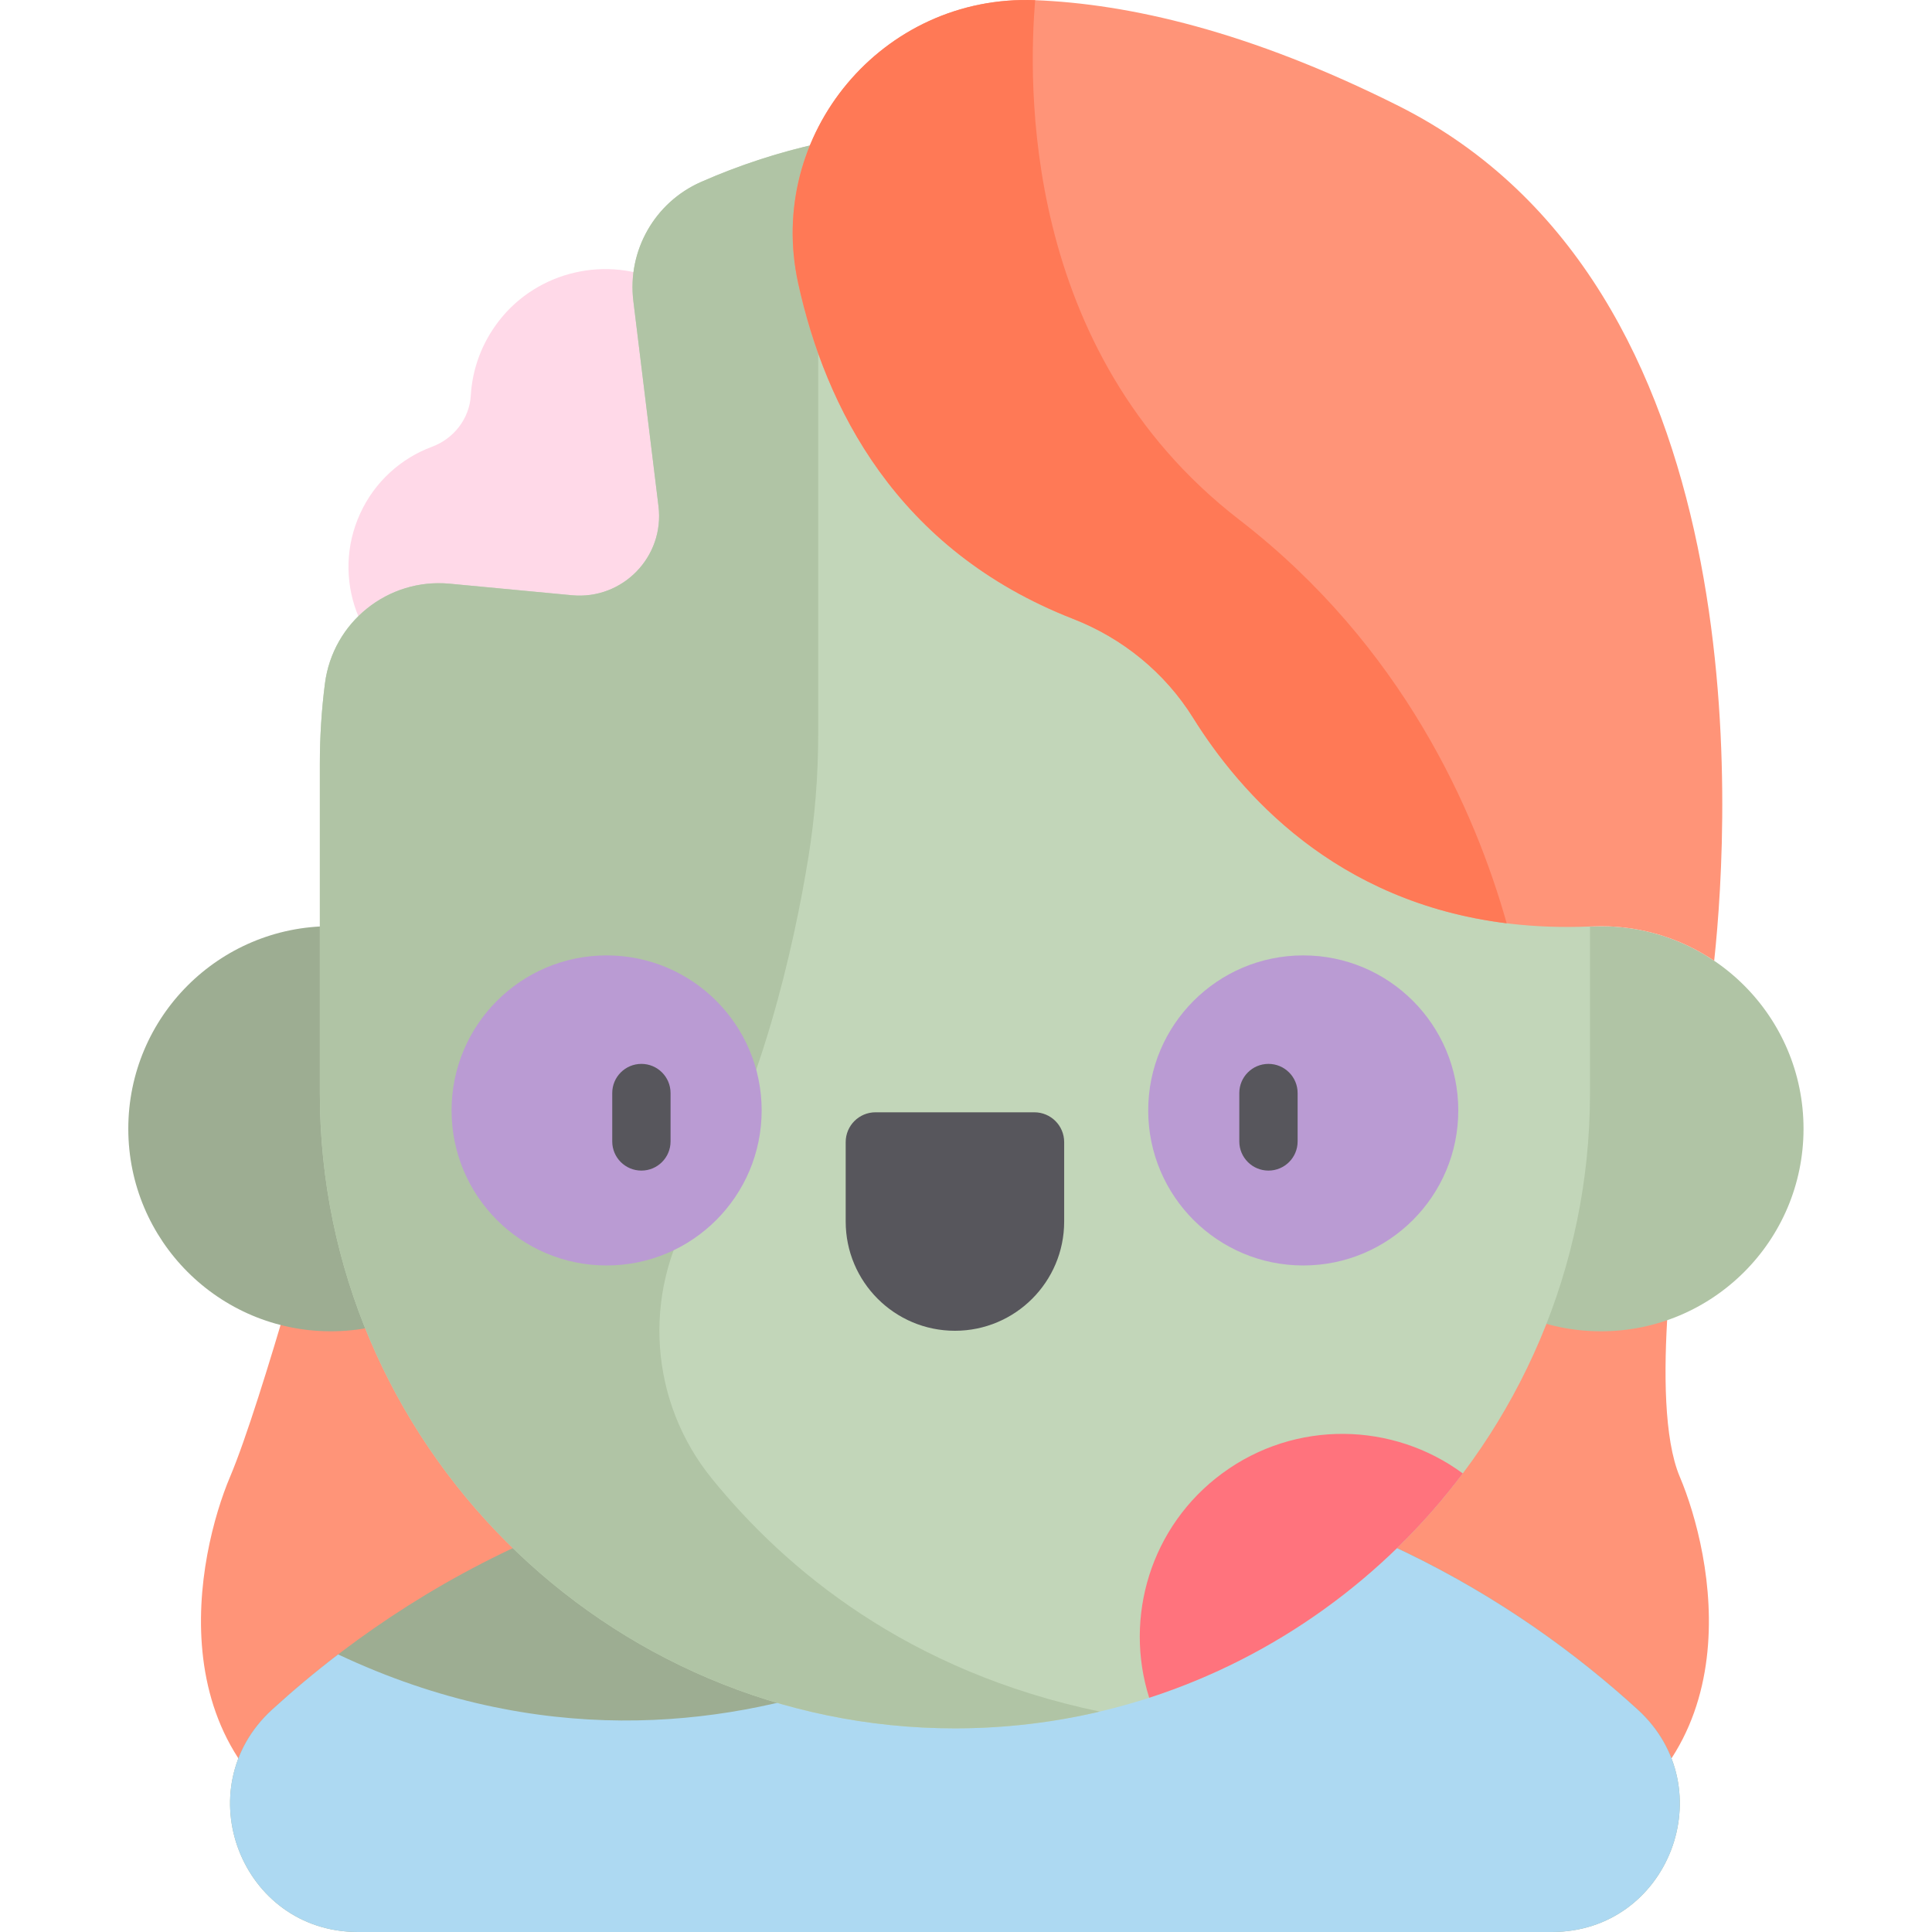 <svg height="512pt" viewBox="-34 0 512 512" width="512pt" xmlns="http://www.w3.org/2000/svg"><path d="m411.164 391.371c-8.504-20.094 0-73.059 0-73.059h-327.738l-31.402-8.094s-16.551 61.059-25.055 81.152c-8.504 20.098-20.934 75.598 31.379 98.113 2.668-1.18 318.77-1.18 321.434 0 52.316-22.516 39.891-78.016 31.383-98.113zm0 0" fill="#ff9478"/><path d="m141.918 74.871c-14.992-7.309-33.383-3.07-43.633 10.086-4.672 5.996-7.113 12.914-7.52 19.848-.363 6.141-4.492 11.438-10.262 13.582-8.145 3.027-15.137 9.16-19.047 17.684-7.832 17.062-.344 37.246 16.719 45.074 17.066 7.832 87.422 7.168 83.824-74.66-.566-12.824-7.176-25.32-20.082-31.613zm0 0" fill="#ffd9e8"/><path d="m60.871 512h316.391c30.961 0 45.625-38.051 22.762-58.93-36.305-33.156-94.914-67.961-180.957-67.961-86.047 0-144.652 34.805-180.957 67.961-22.863 20.879-8.199 58.93 22.762 58.93zm0 0" fill="#9dad92"/><path d="m400.023 453.07c-32.078-29.293-81.574-59.875-152.008-66.605v28.488s-85.891 73.691-192.406 23.484c-6.324 4.836-12.156 9.754-17.5 14.633-22.863 20.879-8.199 58.93 22.762 58.93h316.391c30.961 0 45.625-38.051 22.762-58.93zm0 0" fill="#add9f2"/><path d="m107.352 299.129c0 29.645-24.031 53.676-53.676 53.676s-53.676-24.031-53.676-53.676c0-29.645 24.031-53.676 53.676-53.676s53.676 24.031 53.676 53.676zm0 0" fill="#9dad92"/><path d="m443.953 299.129c0 29.645-24.031 53.676-53.676 53.676-29.645 0-53.676-24.031-53.676-53.676 0-29.645 24.031-53.676 53.676-53.676 29.645 0 53.676 24.031 53.676 53.676zm0 0" fill="#b0c4a5"/><path d="m165.598 294.277c0 22.691-18.395 41.086-41.086 41.086-22.691 0-41.086-18.395-41.086-41.086s18.395-41.086 41.086-41.086c22.691 0 41.086 18.395 41.086 41.086zm0 0" fill="#ba9bd3"/><path d="m350.211 294.277c0 22.691-18.395 41.086-41.086 41.086s-41.086-18.395-41.086-41.086 18.395-41.086 41.086-41.086 41.086 18.395 41.086 41.086zm0 0" fill="#ba9bd3"/><path d="m219.066 34.086c-23.812 0-46.504 5.016-67.082 14.035-12.371 5.422-19.781 18.246-18.137 31.652l6.664 54.391c1.637 13.383-9.516 24.852-22.938 23.582l-32.398-3.059c-16.371-1.543-30.996 10.191-33.07 26.508-.883 6.945-1.34 14.02-1.34 21.191v87.344c0 92.566 75.734 168.301 168.301 168.301s168.301-75.734 168.301-168.301v-87.344c0-92.566-75.734-168.301-168.301-168.301zm0 0" fill="#c2d6b9"/><path d="m154.59 391.766c-16.391-20.23-18.418-48.551-5.078-70.91 18.203-30.52 26.891-70.121 30.695-93.516 1.758-10.812 2.621-21.746 2.621-32.699v-156.598c-10.797 2.391-21.211 5.844-31.133 10.215-12.254 5.402-19.477 18.238-17.848 31.527l6.66 54.379c1.641 13.379-9.512 24.848-22.934 23.582l-32.398-3.059c-16.371-1.543-31 10.191-33.07 26.508-.887 6.945-1.34 14.016-1.34 21.191v87.344c0 92.562 75.734 168.301 168.301 168.301 13.188 0 26.047-1.543 38.379-4.445-50.922-10.613-83.277-37.648-102.855-61.82zm0 0" fill="#b0c4a5"/><path d="m167.844 294.277c0 22.691-18.395 41.086-41.086 41.086-22.691 0-41.086-18.395-41.086-41.086s18.395-41.086 41.086-41.086c22.691 0 41.086 18.395 41.086 41.086zm0 0" fill="#ba9bd3"/><path d="m352.461 294.277c0 22.691-18.395 41.086-41.086 41.086s-41.086-18.395-41.086-41.086 18.395-41.086 41.086-41.086 41.086 18.395 41.086 41.086zm0 0" fill="#ba9bd3"/><g fill="#57565c"><path d="m219.066 352.668c-15.988 0-28.949-12.961-28.949-28.949v-21.047c0-4.363 3.539-7.902 7.902-7.902h42.094c4.363 0 7.902 3.539 7.902 7.902v21.047c0 15.988-12.961 28.949-28.949 28.949zm0 0"/><path d="m302.156 310.219c-4.266 0-7.727-3.457-7.727-7.723v-12.828c0-4.266 3.461-7.727 7.727-7.727 4.27 0 7.727 3.461 7.727 7.727v12.828c0 4.266-3.457 7.723-7.727 7.723zm0 0"/><path d="m135.977 310.219c-4.27 0-7.727-3.457-7.727-7.723v-12.828c0-4.266 3.457-7.727 7.727-7.727 4.266 0 7.727 3.461 7.727 7.727v12.828c0 4.266-3.461 7.723-7.727 7.723zm0 0"/></g><path d="m387.367 245.531s1.973-.078 2.91-.078c11.113 0 21.434 3.379 30 9.16 4.164-38.883 11.934-178.59-83.676-226.559-39.625-19.883-71.562-27.039-96.277-28.008-40.418-1.578-71.469 35.516-62.797 75.027 7.188 32.746 26.004 70.648 72.871 88.941 13.105 5.113 24.316 14.238 31.762 26.176 14.371 23.031 45.535 57.805 105.207 55.34zm0 0" fill="#ff9478"/><path d="m289.906 390.453c-19.008 13.996-26.105 38.156-19.355 59.473 33.441-10.824 62.391-31.887 83.102-59.449-18.441-13.617-44.312-14.328-63.746-.023zm0 0" fill="#ff737d"/><path d="m294.43 137.742c-58.16-44.906-55.82-116.633-54.105-137.691-40.418-1.578-71.469 35.516-62.797 75.027 7.188 32.746 26.004 70.645 72.871 88.938 13.105 5.117 24.316 14.238 31.762 26.176 12.477 19.996 37.66 48.867 83.125 54.492-8.34-29.598-27.477-73.453-70.855-106.941zm0 0" fill="#ff7956"/></svg>